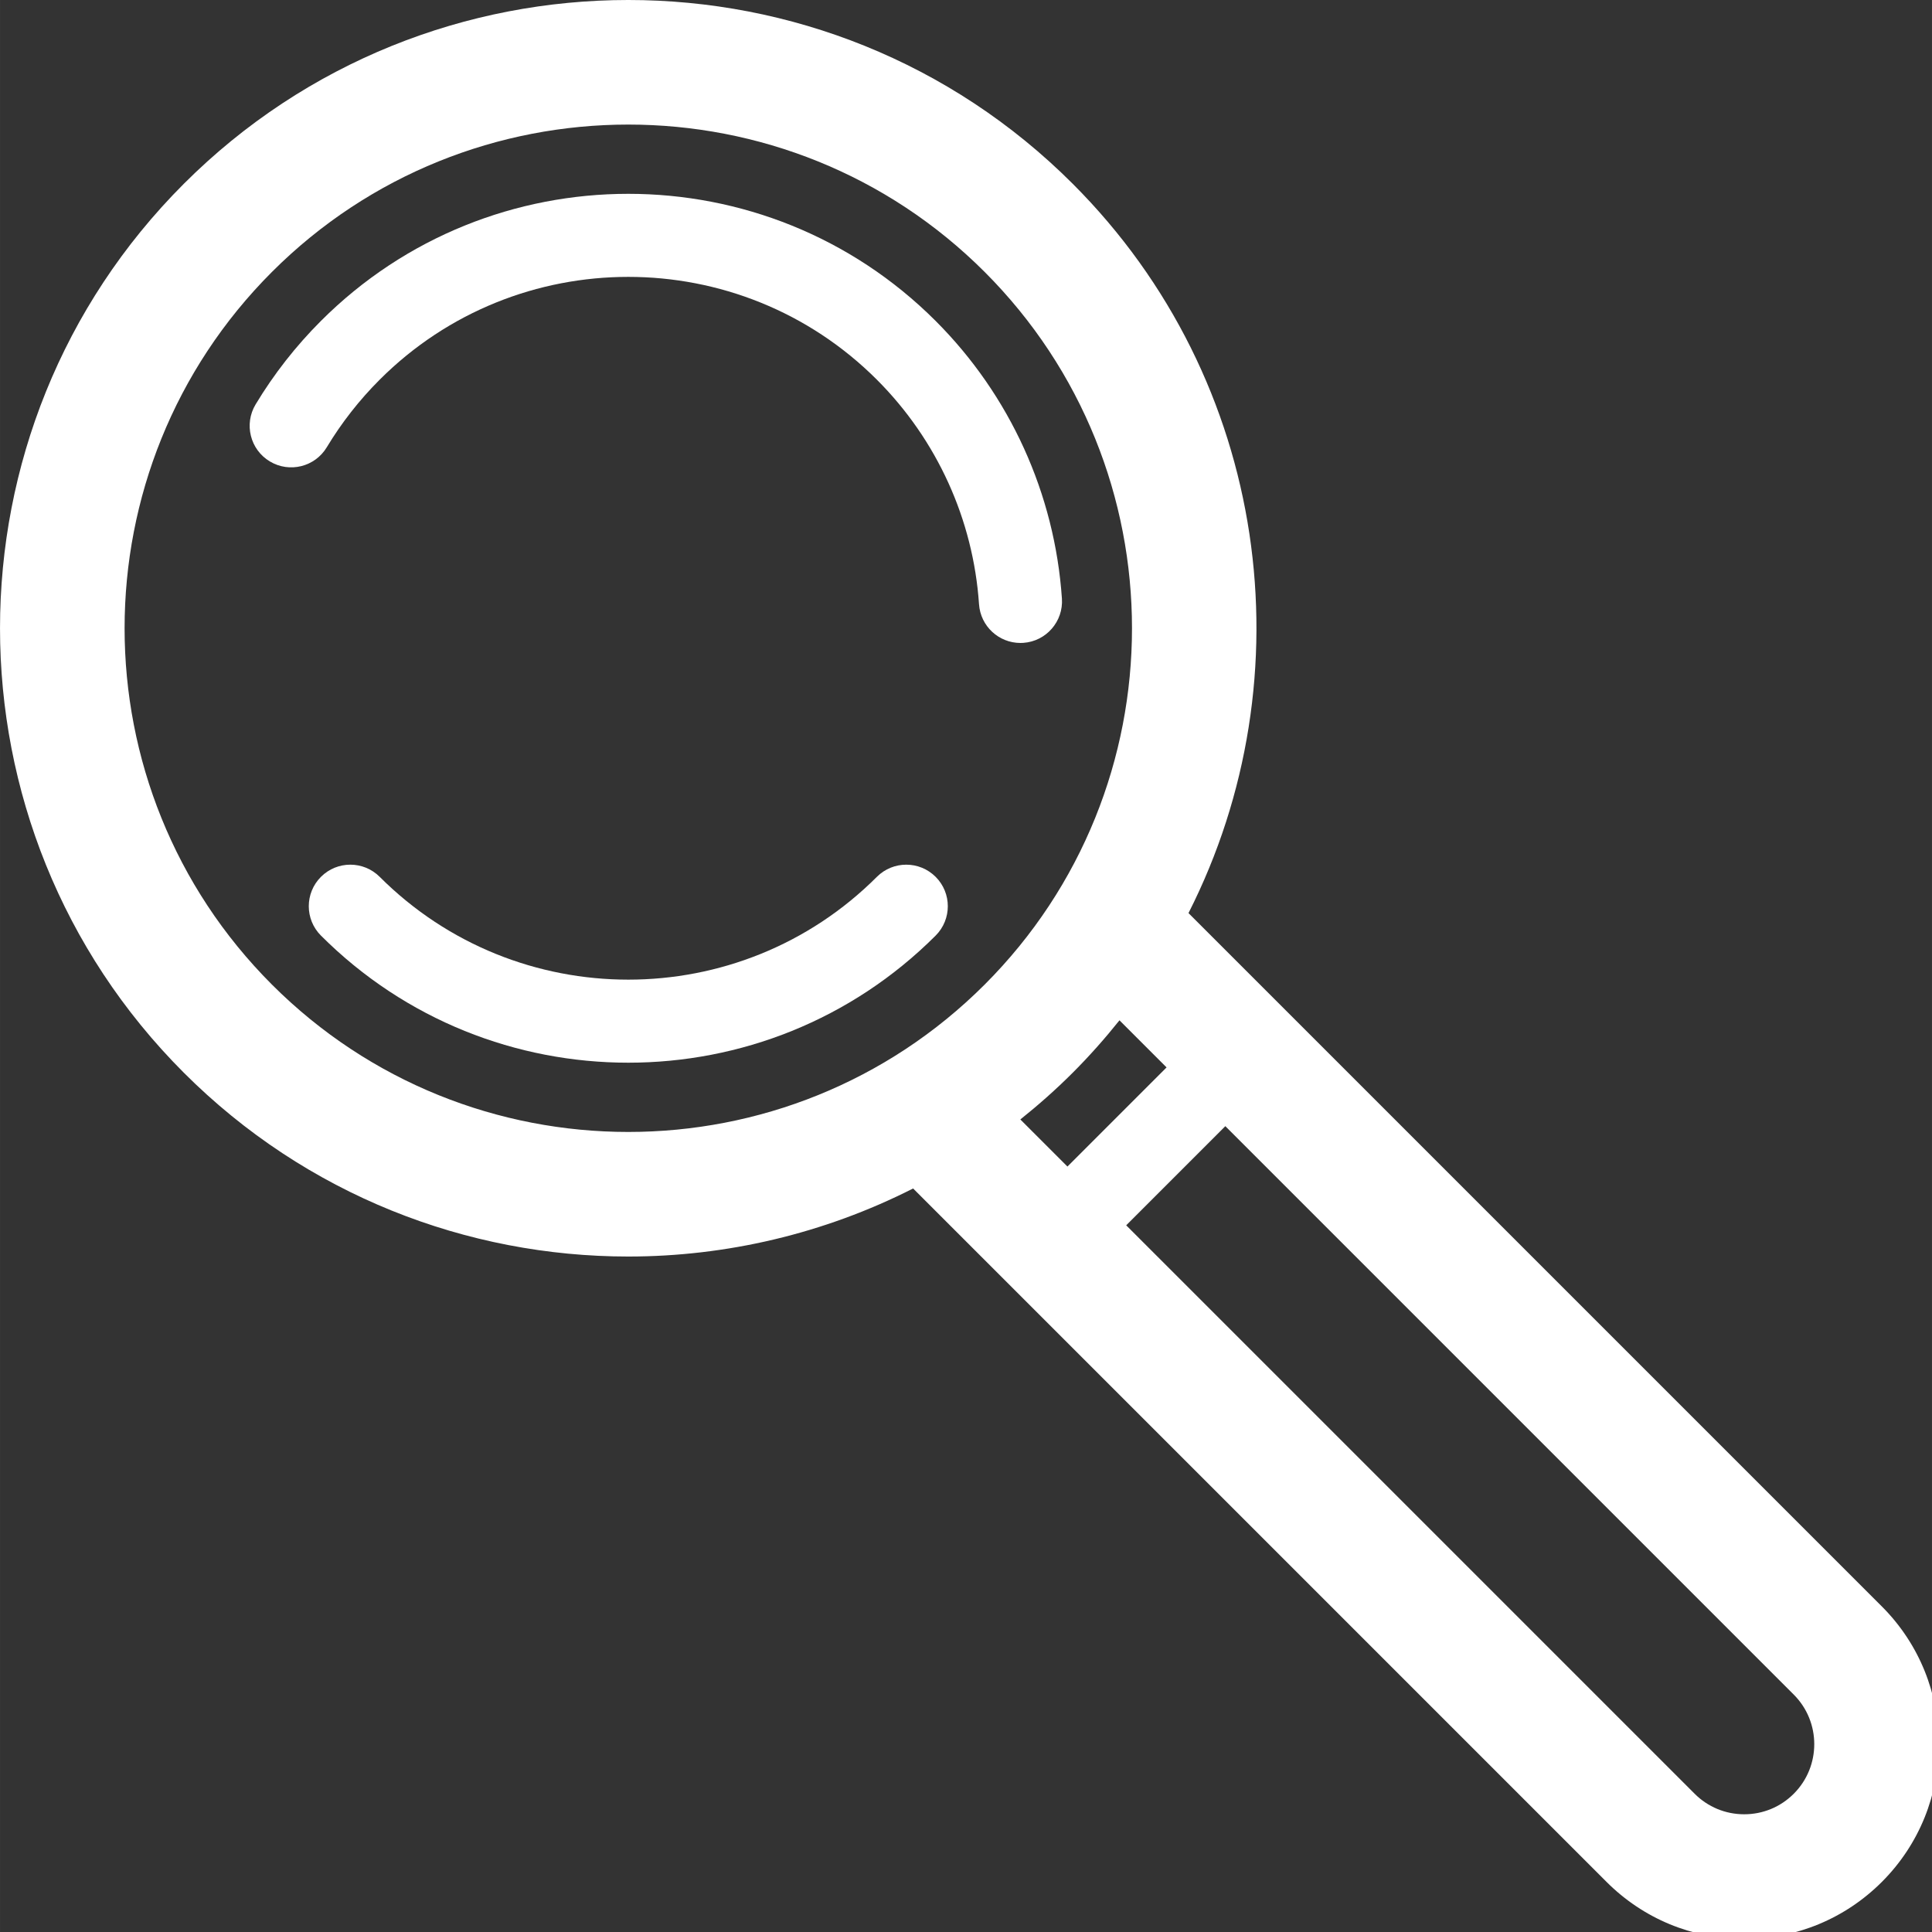 <?xml version="1.0" encoding="UTF-8" standalone="no"?>
<!-- Generator: Adobe Illustrator 18.0.0, SVG Export Plug-In . SVG Version: 6.00 Build 0)  -->

<svg
   xmlns:dc="http://purl.org/dc/elements/1.1/"
   xmlns:cc="http://creativecommons.org/ns#"
   xmlns:rdf="http://www.w3.org/1999/02/22-rdf-syntax-ns#"
   xmlns:svg="http://www.w3.org/2000/svg"
   xmlns="http://www.w3.org/2000/svg"
   xmlns:sodipodi="http://sodipodi.sourceforge.net/DTD/sodipodi-0.dtd"
   xmlns:inkscape="http://www.inkscape.org/namespaces/inkscape"
   version="1.1"
   id="Capa_1"
   x="0px"
   y="0px"
   viewBox="0 0 18.23 18.231"
   xml:space="preserve"
   width="49.998"
   height="50"
   inkscape:version="0.91 r13725"
   sodipodi:docname="scan.svg"><rect x="0" y="0" width="18.23" height="18.231" fill="#333333" stroke="none"/><defs
     id="defs43" /><sodipodi:namedview
     pagecolor="#ffffff"
     bordercolor="#666666"
     borderopacity="1"
     objecttolerance="10"
     gridtolerance="10"
     guidetolerance="10"
     inkscape:pageopacity="0"
     inkscape:pageshadow="2"
     inkscape:window-width="1920"
     inkscape:window-height="1017"
     id="namedview41"
     showgrid="false"
     fit-margin-top="0"
     fit-margin-left="0"
     fit-margin-right="0"
     fit-margin-bottom="0"
     inkscape:zoom="0.4609375"
     inkscape:cx="255.9904"
     inkscape:cy="256"
     inkscape:window-x="-8"
     inkscape:window-y="-8"
     inkscape:window-maximized="1"
     inkscape:current-layer="Capa_1" /><g
     id="g3"
     transform="matrix(0.098,0,0,0.098,-3.4179687e-4,0)"><path
       d="m 90.089,30.9 c -16.315,-16.316 -42.867,-16.317 -59.185,0 -2.421,2.42 -4.537,5.124 -6.289,8.036 -1.14,1.893 -0.529,4.351 1.364,5.49 1.894,1.14 4.352,0.529 5.489,-1.364 1.418,-2.355 3.131,-4.543 5.092,-6.504 13.2,-13.198 34.674,-13.197 47.872,0 5.787,5.787 9.28,13.466 9.835,21.621 0.145,2.112 1.901,3.729 3.987,3.729 0.091,0 0.184,-0.003 0.275,-0.009 2.204,-0.15 3.869,-2.059 3.72,-4.262 C 101.563,47.55 97.245,38.055 90.089,30.9 Z"
       id="path5"
       inkscape:connector-curvature="0"
       style="fill:#ffffff" /><path
       d="m 84.433,84.427 c -13.199,13.199 -34.673,13.198 -47.872,0 -1.561,-1.562 -4.096,-1.562 -5.656,0 -1.563,1.563 -1.563,4.095 0,5.657 8.158,8.159 18.875,12.238 29.593,12.238 10.717,0 21.434,-4.079 29.592,-12.238 1.563,-1.563 1.563,-4.095 0,-5.657 -1.561,-1.561 -4.096,-1.561 -5.657,0 z"
       id="path7"
       inkscape:connector-curvature="0"
       style="fill:#ffffff" /><path
       d="M 181.201,154.681 114.437,87.917 c 11.531,-22.721 7.825,-51.25 -11.146,-70.22 -23.596,-23.597 -61.993,-23.595 -85.589,0 -23.598,23.597 -23.598,61.993 0,85.59 11.798,11.798 27.296,17.698 42.795,17.698 9.42,0 18.835,-2.193 27.425,-6.552 l 66.763,66.763 c 3.541,3.542 8.25,5.492 13.258,5.492 5.009,0 9.718,-1.951 13.259,-5.492 7.309,-7.31 7.309,-19.205 -0.001,-26.515 z M 26.187,94.802 c -18.918,-18.918 -18.918,-49.701 0,-68.619 9.46,-9.459 21.885,-14.189 34.31,-14.189 12.426,0 24.851,4.729 34.311,14.189 18.918,18.918 18.918,49.701 0,68.619 -18.921,18.918 -49.701,18.919 -68.621,0 z m 72.059,12.985 c 1.743,-1.393 3.431,-2.886 5.045,-4.5 1.614,-1.614 3.107,-3.303 4.5,-5.046 l 4.535,4.535 -9.545,9.546 -4.535,-4.535 z m 74.469,64.924 c -1.274,1.275 -2.969,1.977 -4.772,1.977 -1.803,0 -3.497,-0.702 -4.772,-1.977 l -54.732,-54.732 9.545,-9.546 54.731,54.732 c 2.632,2.632 2.632,6.914 0,9.546 z"
       id="path9"
       inkscape:connector-curvature="0"
       style="fill:#ffffff" /></g><g
     id="g11"
     transform="translate(-0.004,-168.457)" /><g
     id="g13"
     transform="translate(-0.004,-168.457)" /><g
     id="g15"
     transform="translate(-0.004,-168.457)" /><g
     id="g17"
     transform="translate(-0.004,-168.457)" /><g
     id="g19"
     transform="translate(-0.004,-168.457)" /><g
     id="g21"
     transform="translate(-0.004,-168.457)" /><g
     id="g23"
     transform="translate(-0.004,-168.457)" /><g
     id="g25"
     transform="translate(-0.004,-168.457)" /><g
     id="g27"
     transform="translate(-0.004,-168.457)" /><g
     id="g29"
     transform="translate(-0.004,-168.457)" /><g
     id="g31"
     transform="translate(-0.004,-168.457)" /><g
     id="g33"
     transform="translate(-0.004,-168.457)" /><g
     id="g35"
     transform="translate(-0.004,-168.457)" /><g
     id="g37"
     transform="translate(-0.004,-168.457)" /><g
     id="g39"
     transform="translate(-0.004,-168.457)" /></svg>